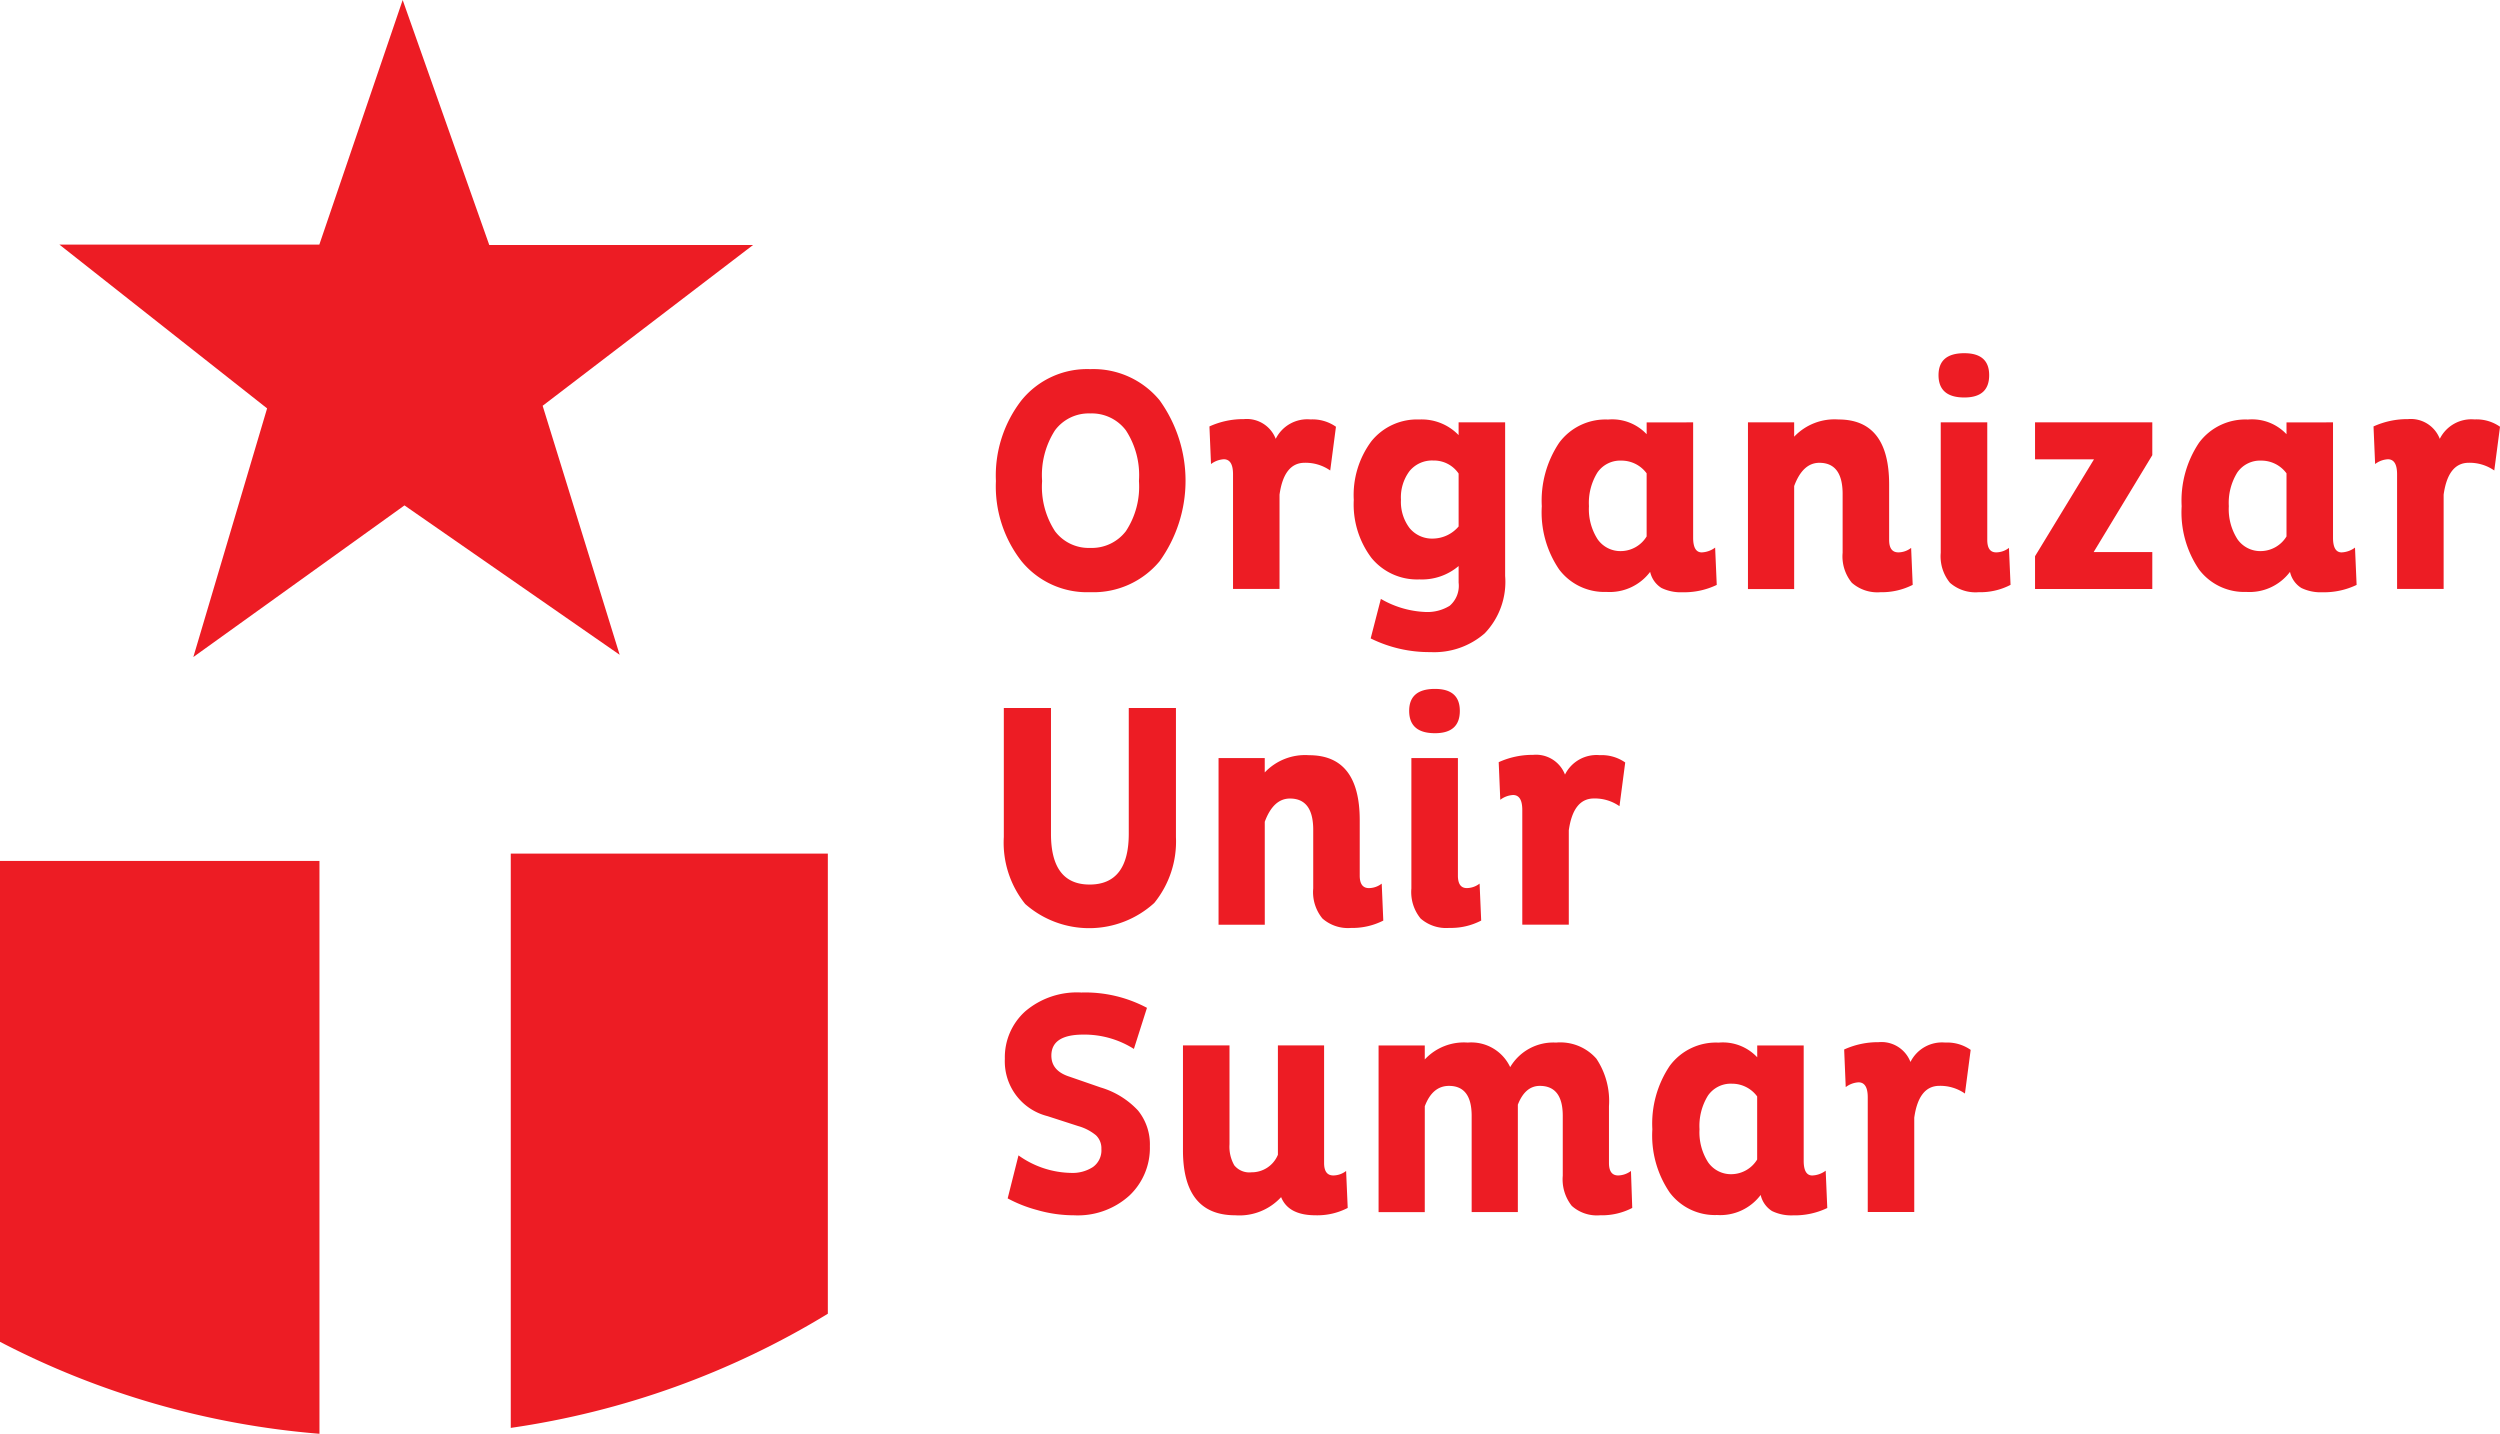 <svg xmlns="http://www.w3.org/2000/svg" width="194.278" height="111.422" viewBox="0 0 194.278 111.422">
  <g id="Grupo_9384" data-name="Grupo 9384" transform="translate(-412.214 -454.774)">
    <path id="Trazado_44552" data-name="Trazado 44552" d="M856.532,854.471a9.536,9.536,0,0,1,1.994-6.279,6.567,6.567,0,0,1,5.337-2.414,6.668,6.668,0,0,1,5.385,2.414,10.71,10.71,0,0,1,0,12.519,6.68,6.68,0,0,1-5.385,2.4,6.58,6.58,0,0,1-5.337-2.4,9.445,9.445,0,0,1-1.994-6.24m3.59,0a6.328,6.328,0,0,0,1,3.9,3.272,3.272,0,0,0,2.736,1.3,3.333,3.333,0,0,0,2.773-1.3,6.273,6.273,0,0,0,1.016-3.9,6.375,6.375,0,0,0-1.016-3.938,3.322,3.322,0,0,0-2.773-1.312,3.261,3.261,0,0,0-2.736,1.312,6.432,6.432,0,0,0-1,3.938" transform="translate(-366.924 -362.318)" fill="#ed1c24"/>
    <path id="Trazado_44553" data-name="Trazado 44553" d="M895.391,853.175l-.445,3.394a3.344,3.344,0,0,0-1.981-.6q-1.611,0-1.958,2.476v7.33h-3.614v-8.915q0-1.164-.719-1.164a1.814,1.814,0,0,0-.992.372l-.122-2.923a6.341,6.341,0,0,1,2.675-.569,2.409,2.409,0,0,1,2.476,1.534,2.737,2.737,0,0,1,2.7-1.51,3.181,3.181,0,0,1,1.981.569" transform="translate(-379.359 -365.232)" fill="#ed1c24"/>
    <path id="Trazado_44554" data-name="Trazado 44554" d="M905.183,858.864a7,7,0,0,1,1.374-4.556,4.558,4.558,0,0,1,3.726-1.685,3.979,3.979,0,0,1,3.047,1.214v-.991h3.616v11.936a5.774,5.774,0,0,1-1.586,4.458,5.965,5.965,0,0,1-4.209,1.46,10.256,10.256,0,0,1-4.654-1.064l.792-3.071a7.458,7.458,0,0,0,3.442,1.016,3.3,3.3,0,0,0,1.907-.482,2.047,2.047,0,0,0,.693-1.8v-1.288a4.405,4.405,0,0,1-3.047,1.04,4.577,4.577,0,0,1-3.726-1.671,6.907,6.907,0,0,1-1.374-4.52m3.666,0a3.367,3.367,0,0,0,.669,2.2,2.262,2.262,0,0,0,1.855.817,2.659,2.659,0,0,0,1.957-.941v-4.111a2.315,2.315,0,0,0-1.957-1.013,2.262,2.262,0,0,0-1.855.817,3.4,3.4,0,0,0-.669,2.228" transform="translate(-387.766 -365.25)" fill="#ed1c24"/>
    <path id="Trazado_44555" data-name="Trazado 44555" d="M942.505,852.846v8.965c0,.76.224,1.14.669,1.14a1.862,1.862,0,0,0,1.04-.373l.125,2.9a5.842,5.842,0,0,1-2.651.571,3.432,3.432,0,0,1-1.647-.335,1.98,1.98,0,0,1-.877-1.25,3.934,3.934,0,0,1-3.394,1.559,4.4,4.4,0,0,1-3.678-1.745,7.893,7.893,0,0,1-1.348-4.916,8.086,8.086,0,0,1,1.348-4.928,4.473,4.473,0,0,1,3.8-1.807,3.672,3.672,0,0,1,3,1.14v-.917Zm-3.614,3.962a2.422,2.422,0,0,0-1.957-.989,2.149,2.149,0,0,0-1.869.927,4.485,4.485,0,0,0-.657,2.613,4.328,4.328,0,0,0,.669,2.564,2.159,2.159,0,0,0,1.857.927,2.368,2.368,0,0,0,1.957-1.14Z" transform="translate(-398.715 -365.25)" fill="#ed1c24"/>
    <path id="Trazado_44556" data-name="Trazado 44556" d="M962.361,865.8h-3.59V852.845h3.59v1.116a4.319,4.319,0,0,1,3.442-1.339q3.94,0,3.939,5.053v4.307c0,.645.24.968.717.968a1.641,1.641,0,0,0,.992-.349l.122,2.873a5.3,5.3,0,0,1-2.5.571,3,3,0,0,1-2.228-.732,3.23,3.23,0,0,1-.717-2.34v-4.558q0-2.425-1.809-2.426-1.289,0-1.957,1.807Z" transform="translate(-410.721 -365.25)" fill="#ed1c24"/>
    <path id="Trazado_44557" data-name="Trazado 44557" d="M984.679,845.322q0-1.71,2.005-1.709,1.933,0,1.931,1.709,0,1.734-1.931,1.732-2,0-2.005-1.732m.172,3.664h3.616v9.137q0,.968.693.968a1.644,1.644,0,0,0,.992-.349l.124,2.873a5.083,5.083,0,0,1-2.478.571,3.012,3.012,0,0,1-2.23-.731,3.25,3.25,0,0,1-.717-2.34Z" transform="translate(-421.82 -361.391)" fill="#ed1c24"/>
    <path id="Trazado_44558" data-name="Trazado 44558" d="M997.8,863.414l4.581-7.529H997.8v-2.873h9.113v2.55l-4.557,7.529h4.557v2.873H997.8Z" transform="translate(-427.441 -365.416)" fill="#ed1c24"/>
    <path id="Trazado_44559" data-name="Trazado 44559" d="M1029.494,852.846v8.965c0,.76.224,1.14.669,1.14a1.861,1.861,0,0,0,1.04-.373l.125,2.9a5.843,5.843,0,0,1-2.651.571,3.432,3.432,0,0,1-1.647-.335,1.98,1.98,0,0,1-.878-1.25,3.935,3.935,0,0,1-3.394,1.559,4.4,4.4,0,0,1-3.678-1.745,7.893,7.893,0,0,1-1.348-4.916,8.085,8.085,0,0,1,1.348-4.928,4.473,4.473,0,0,1,3.8-1.807,3.672,3.672,0,0,1,3,1.14v-.917Zm-3.614,3.962a2.422,2.422,0,0,0-1.957-.989,2.149,2.149,0,0,0-1.869.927,4.484,4.484,0,0,0-.657,2.613,4.329,4.329,0,0,0,.669,2.564,2.159,2.159,0,0,0,1.857.927,2.368,2.368,0,0,0,1.957-1.14Z" transform="translate(-435.979 -365.25)" fill="#ed1c24"/>
    <path id="Trazado_44560" data-name="Trazado 44560" d="M1053.643,853.175l-.446,3.394a3.343,3.343,0,0,0-1.979-.6q-1.611,0-1.956,2.476v7.33h-3.618v-8.915q0-1.164-.717-1.164a1.8,1.8,0,0,0-.99.372l-.124-2.923a6.34,6.34,0,0,1,2.674-.569,2.409,2.409,0,0,1,2.476,1.534,2.738,2.738,0,0,1,2.7-1.51,3.18,3.18,0,0,1,1.981.569" transform="translate(-447.15 -365.232)" fill="#ed1c24"/>
    <path id="Trazado_44561" data-name="Trazado 44561" d="M857.96,946.525l.841-3.342a7.211,7.211,0,0,0,4.087,1.362,2.9,2.9,0,0,0,1.7-.458,1.59,1.59,0,0,0,.655-1.4,1.393,1.393,0,0,0-.421-1.066,3.781,3.781,0,0,0-1.386-.717l-2.376-.769a4.388,4.388,0,0,1-3.319-4.457,4.8,4.8,0,0,1,1.584-3.688,6.187,6.187,0,0,1,4.36-1.463,10.215,10.215,0,0,1,5.1,1.19l-1.016,3.194a7.192,7.192,0,0,0-3.937-1.114q-2.476,0-2.476,1.635,0,1.187,1.411,1.635l2.428.841a6.46,6.46,0,0,1,2.9,1.795,4.181,4.181,0,0,1,.916,2.761,5.086,5.086,0,0,1-1.6,3.85,5.967,5.967,0,0,1-4.3,1.525,10.318,10.318,0,0,1-2.86-.409,10.509,10.509,0,0,1-2.292-.905" transform="translate(-367.439 -398.623)" fill="#ed1c24"/>
    <path id="Trazado_44562" data-name="Trazado 44562" d="M889.335,937.72h3.59v9.137q0,.968.719.968a1.644,1.644,0,0,0,.992-.349l.124,2.873a5.134,5.134,0,0,1-2.5.571q-2.107,0-2.675-1.412a4.4,4.4,0,0,1-3.566,1.412q-4.062,0-4.061-5.052V937.72h3.616V945.4a2.927,2.927,0,0,0,.37,1.635,1.5,1.5,0,0,0,1.336.545,2.2,2.2,0,0,0,2.056-1.363Z" transform="translate(-377.814 -401.705)" fill="#ed1c24"/>
    <path id="Trazado_44563" data-name="Trazado 44563" d="M912.144,950.506h-3.59V937.553h3.59v1.09a4.144,4.144,0,0,1,3.343-1.312,3.333,3.333,0,0,1,3.294,1.908,3.89,3.89,0,0,1,3.566-1.908,3.73,3.73,0,0,1,3.131,1.25,5.923,5.923,0,0,1,.98,3.7v4.408c0,.645.238.968.719.968a1.716,1.716,0,0,0,.99-.349l.1,2.873a5.14,5.14,0,0,1-2.5.571,2.917,2.917,0,0,1-2.2-.732,3.311,3.311,0,0,1-.7-2.34v-4.656q0-2.326-1.783-2.328c-.757,0-1.328.487-1.707,1.46v8.346h-3.59v-7.478q0-2.326-1.759-2.328-1.286,0-1.883,1.584Z" transform="translate(-389.209 -401.537)" fill="#ed1c24"/>
    <path id="Trazado_44564" data-name="Trazado 44564" d="M957.531,937.554v8.965q0,1.14.669,1.14a1.859,1.859,0,0,0,1.04-.373l.124,2.9a5.838,5.838,0,0,1-2.648.571,3.421,3.421,0,0,1-1.647-.335,1.993,1.993,0,0,1-.881-1.25,3.926,3.926,0,0,1-3.392,1.559,4.39,4.39,0,0,1-3.676-1.745,7.868,7.868,0,0,1-1.35-4.916,8.058,8.058,0,0,1,1.35-4.928,4.464,4.464,0,0,1,3.8-1.808,3.662,3.662,0,0,1,3,1.14v-.917Zm-3.616,3.962a2.416,2.416,0,0,0-1.956-.989,2.149,2.149,0,0,0-1.869.927,4.472,4.472,0,0,0-.655,2.613,4.316,4.316,0,0,0,.667,2.564,2.159,2.159,0,0,0,1.857.927,2.365,2.365,0,0,0,1.956-1.14Z" transform="translate(-405.15 -401.537)" fill="#ed1c24"/>
    <path id="Trazado_44565" data-name="Trazado 44565" d="M981.679,937.882l-.445,3.394a3.344,3.344,0,0,0-1.981-.6q-1.611,0-1.958,2.476v7.33h-3.614v-8.915q0-1.164-.719-1.164a1.814,1.814,0,0,0-.992.372l-.122-2.923a6.341,6.341,0,0,1,2.675-.569A2.409,2.409,0,0,1,977,938.823a2.737,2.737,0,0,1,2.7-1.51,3.181,3.181,0,0,1,1.981.569" transform="translate(-416.322 -401.52)" fill="#ed1c24"/>
    <path id="Trazado_44566" data-name="Trazado 44566" d="M861.27,891.849v9.78q0,3.937,3,3.939,3.048,0,3.045-3.963v-9.756h3.666v10.029A7.575,7.575,0,0,1,869.295,907a7.512,7.512,0,0,1-10.031.076,7.6,7.6,0,0,1-1.659-5.2V891.849Z" transform="translate(-367.383 -382.055)" fill="#ed1c24"/>
    <path id="Trazado_44567" data-name="Trazado 44567" d="M890.393,911.434H886.8V898.481h3.59V899.6a4.32,4.32,0,0,1,3.442-1.339q3.94,0,3.939,5.053v4.307c0,.645.24.968.717.968a1.641,1.641,0,0,0,.992-.349l.122,2.873a5.3,5.3,0,0,1-2.5.571,3,3,0,0,1-2.228-.732,3.23,3.23,0,0,1-.717-2.34v-4.558q0-2.425-1.809-2.426-1.289,0-1.957,1.807Z" transform="translate(-379.891 -384.799)" fill="#ed1c24"/>
    <path id="Trazado_44568" data-name="Trazado 44568" d="M912.712,890.958q0-1.711,2.005-1.709,1.933,0,1.932,1.709,0,1.734-1.932,1.733-2,0-2.005-1.733m.172,3.664H916.5v9.137q0,.968.693.968a1.644,1.644,0,0,0,.992-.349l.124,2.873a5.082,5.082,0,0,1-2.478.571,3.012,3.012,0,0,1-2.23-.731,3.249,3.249,0,0,1-.717-2.34Z" transform="translate(-390.99 -380.939)" fill="#ed1c24"/>
    <path id="Trazado_44569" data-name="Trazado 44569" d="M934.714,898.811l-.445,3.394a3.344,3.344,0,0,0-1.981-.6q-1.611,0-1.958,2.476v7.33h-3.614V902.5q0-1.163-.719-1.164a1.815,1.815,0,0,0-.992.372l-.122-2.923a6.342,6.342,0,0,1,2.675-.569,2.409,2.409,0,0,1,2.476,1.534,2.737,2.737,0,0,1,2.7-1.51,3.181,3.181,0,0,1,1.981.569" transform="translate(-396.203 -384.781)" fill="#ed1c24"/>
    <path id="Trazado_44570" data-name="Trazado 44570" d="M721.138,912.636v37.371a65.164,65.164,0,0,0,24.826,7.147V912.636Z" transform="translate(-308.924 -390.959)" fill="#ed1c24"/>
    <path id="Trazado_44571" data-name="Trazado 44571" d="M772.752,846.477l-5.986-19.352,16.352-12.494h-20.5l-6.729-19.038L749.413,814.6h-20.2l16.141,12.728-5.732,19.323,16.407-11.784Zm-29.722-24.993,0,.014Z" transform="translate(-312.383 -340.818)" fill="#ed1c24"/>
    <path id="Trazado_44572" data-name="Trazado 44572" d="M753.383,840.888h0l0,.014Z" transform="translate(-322.734 -360.223)" fill="#ed1c24"/>
    <path id="Trazado_44573" data-name="Trazado 44573" d="M790.576,911.643V956.27a65.179,65.179,0,0,0,24.64-8.87V911.643Z" transform="translate(-338.67 -390.533)" fill="#ed1c24"/>
  </g>
</svg>
